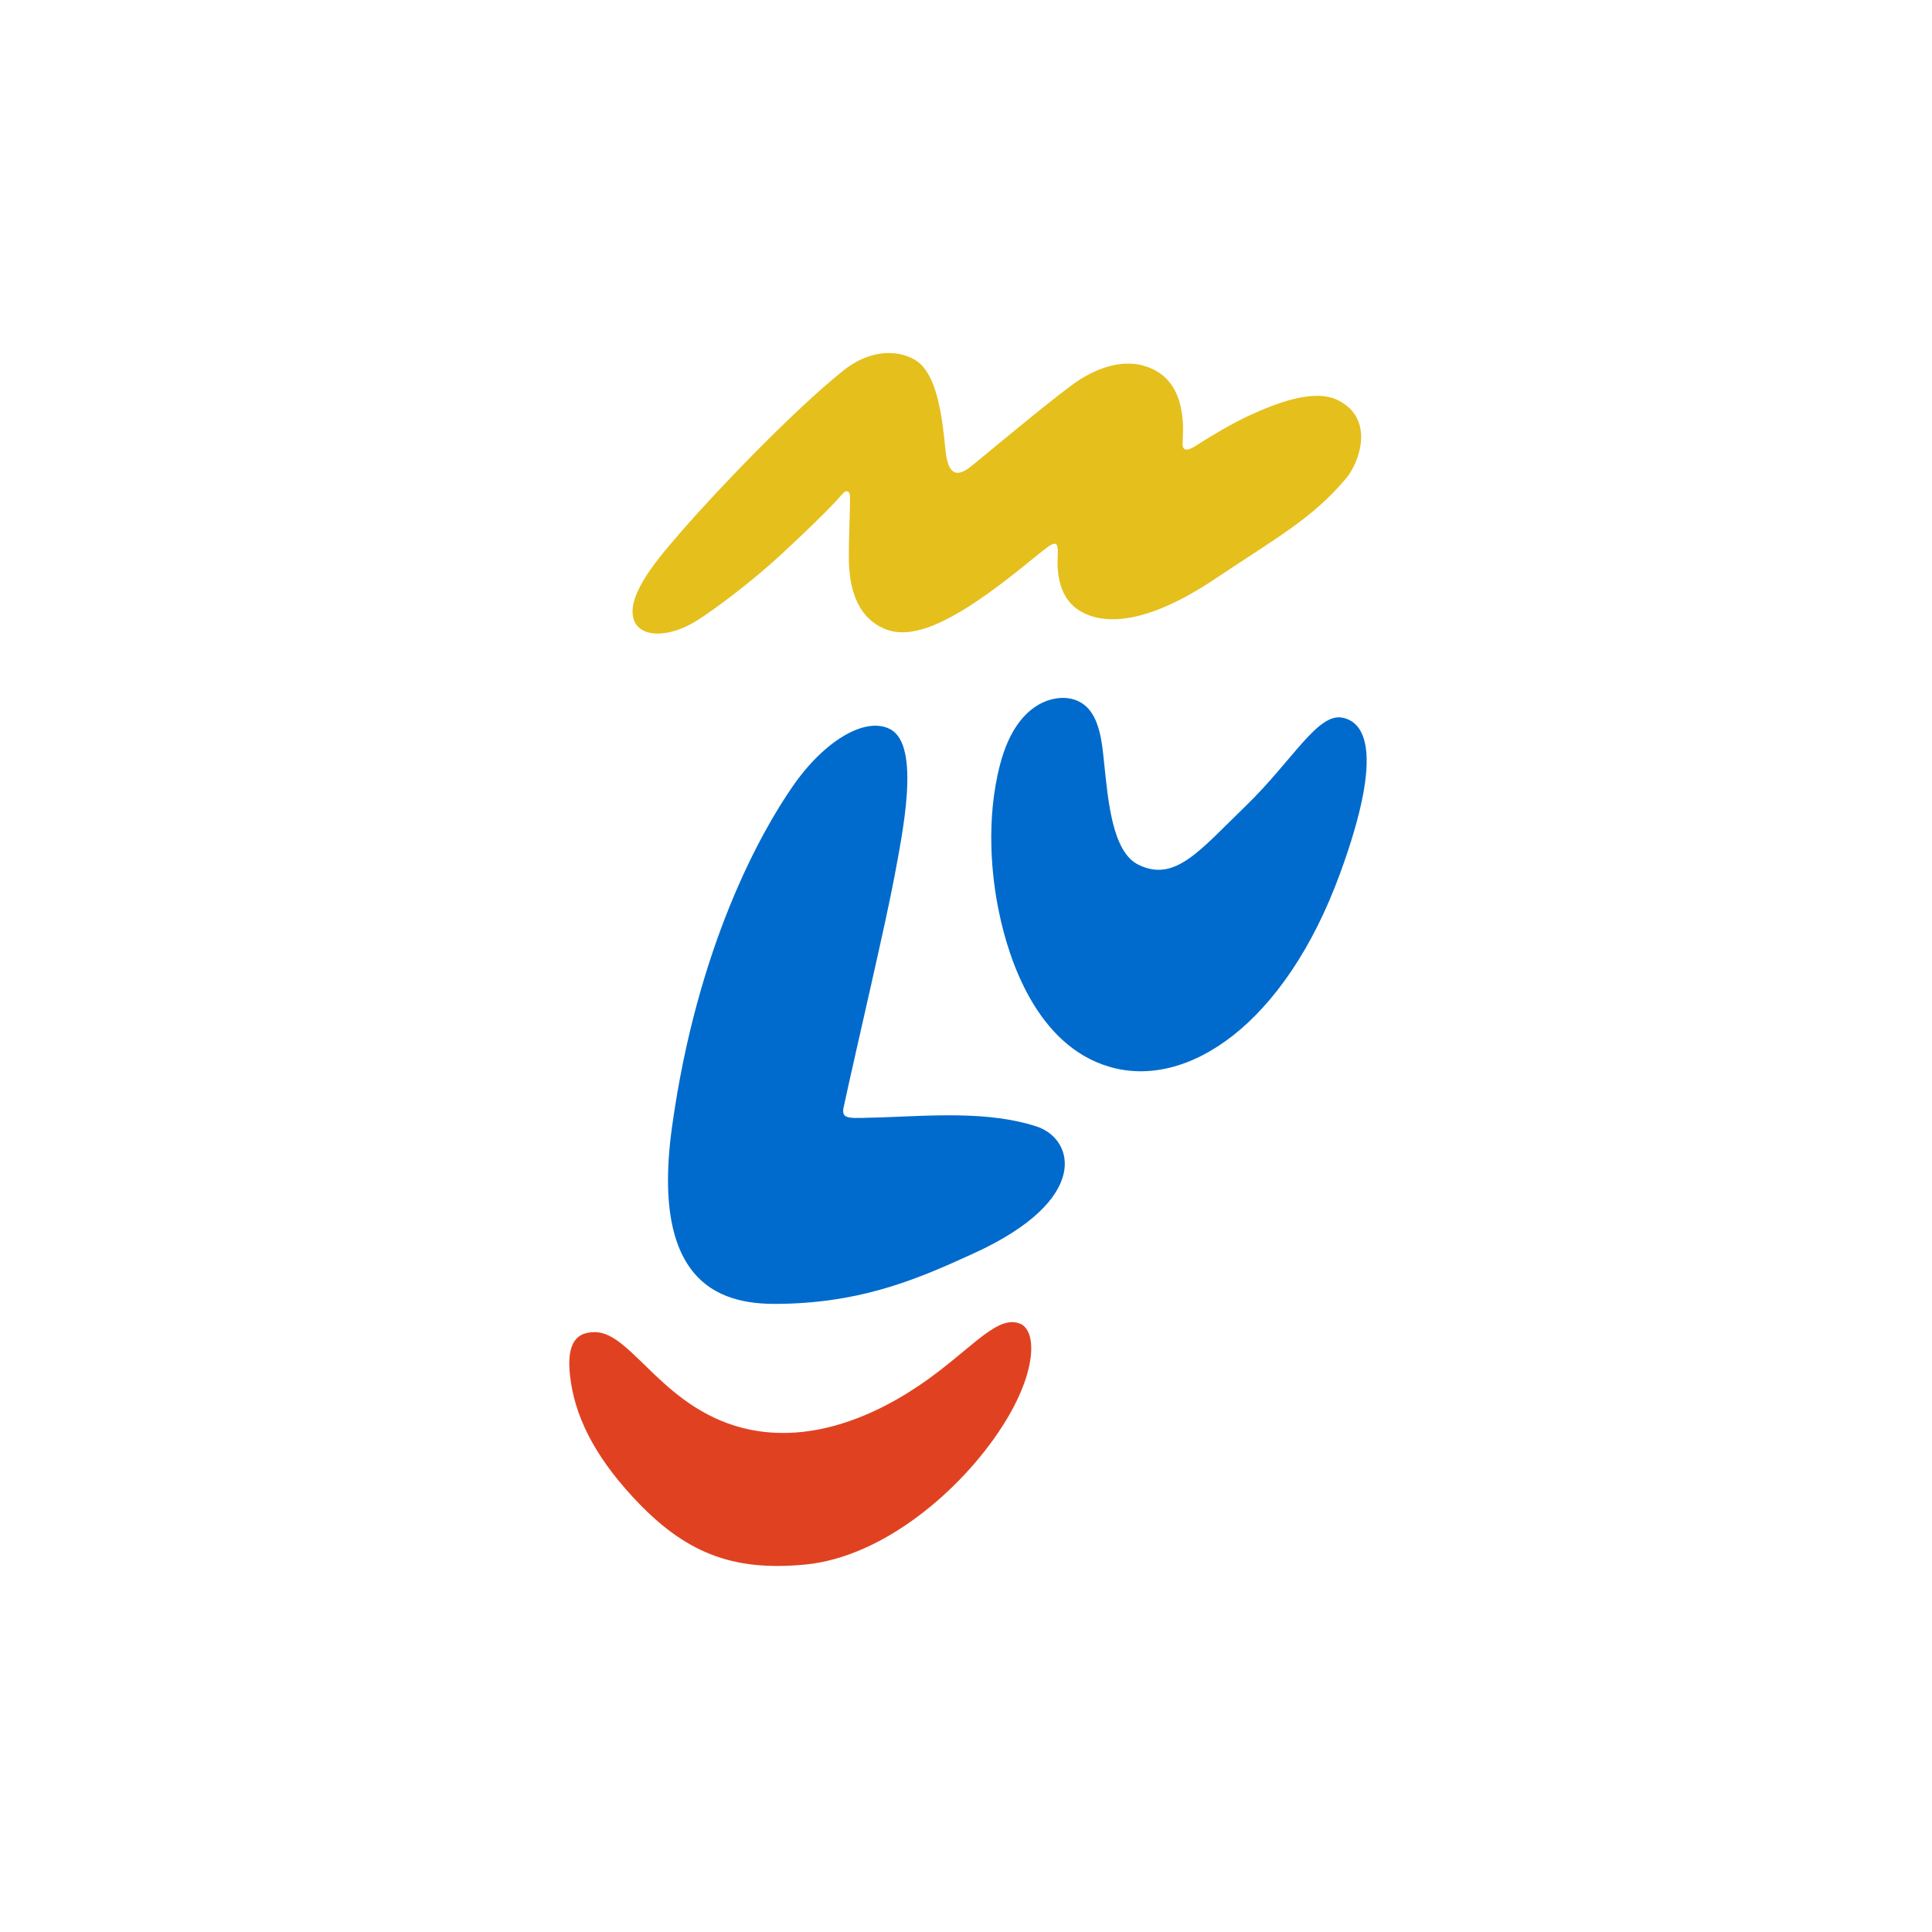 <?xml version="1.0" encoding="utf-8"?>
<!-- Generator: Adobe Illustrator 26.3.1, SVG Export Plug-In . SVG Version: 6.00 Build 0)  -->
<svg version="1.1" id="Vrstva_1" xmlns="http://www.w3.org/2000/svg" xmlns:xlink="http://www.w3.org/1999/xlink" x="0px" y="0px"
	 viewBox="0 0 744 744" style="enable-background:new 0 0 744 744;" xml:space="preserve">
<style type="text/css">
	.st0{clip-path:url(#SVGID_00000162350363787568280460000009401121986979238569_);fill:#E5BF1C;}
	.st1{clip-path:url(#SVGID_00000162350363787568280460000009401121986979238569_);fill:#006BCC;}
	.st2{clip-path:url(#SVGID_00000162350363787568280460000009401121986979238569_);fill:#E04221;}
</style>
<g>
	<defs>
		<rect id="SVGID_1_" width="744" height="744"/>
	</defs>
	<clipPath id="SVGID_00000080202545621388860560000014315699092360311688_">
		<use xlink:href="#SVGID_1_"  style="overflow:visible;"/>
	</clipPath>
	<path style="clip-path:url(#SVGID_00000080202545621388860560000014315699092360311688_);fill:#E5BF1C;" d="M324.5,142.9
		c-18.9,15.2-47.9,45.4-61.8,61.4c-8.4,9.7-21.6,24.5-18.7,34.1c2.2,7.3,13.8,7.6,25.3,0c5.8-3.8,19.4-13.6,32.3-25.6
		c18.3-17,21.9-21.6,22.9-22.7c1.7-1.8,2.7-0.7,2.8,0.8c0.2,3.2-0.5,16.3-0.4,24.6c0.1,8.9,2.1,22,14.1,26.8
		c11.9,4.8,29.3-5.3,50.5-22.1c6.3-5,8.2-6.7,11.9-9.5c4.4-3.3,4,0.2,3.9,3.7c-0.3,6.2,0.5,16.2,8.8,21c8.9,5.2,25.1,5.5,52.3-12.8
		c22.7-15.2,37.1-23,49.9-38.3c5.3-6.3,11.2-22.9-2.9-30.1c-9.1-4.7-23.6,0.9-34.3,5.8c-5.9,2.7-14.3,7.6-19.7,11.1
		c-2,1.3-5.1,3.3-5.9,0.9c-0.3-0.9,0.3-5.5,0-9.5c-0.6-7.8-2.9-17.6-14.2-21.4c-8.8-2.9-18.1,0.5-25.2,4.9
		c-6.9,4.3-32.4,25.6-41.4,33c-4,3.3-9.4,6.7-10.6-5.6c-1.3-13.8-3.3-26.9-9.4-33C349.7,135.5,337.3,132.6,324.5,142.9"/>
	<path style="clip-path:url(#SVGID_00000080202545621388860560000014315699092360311688_);fill:#006BCC;" d="M425.2,293.9
		c-1-9.4-1.9-23.9-14.6-25.1c-5.5-0.5-19.2,2-25.4,25.3c-5.7,21.5-3.3,43.8-0.5,57.1c3.7,18.2,14.5,51.4,42.5,59.6
		c30,8.9,67.6-16.4,88.8-74.3c17.8-48.6,8.7-58.5,1.1-60.1c-9.6-2.1-19.1,16.2-37.3,33.9c-17.8,17.2-27.2,29.5-41.2,22.8
		C428.2,328.3,426.7,307.7,425.2,293.9"/>
	<path style="clip-path:url(#SVGID_00000080202545621388860560000014315699092360311688_);fill:#006BCC;" d="M324.9,426.3
		c5.1-23.6,16-69.8,19.5-88.5c3-16.4,10.4-50.7-1.6-57c-9.5-5-25.4,4.4-37.6,22.1c-12.2,17.6-36.7,61.2-46.4,131
		c-9.7,69.8,28.4,68.7,45.5,68.1c29.9-1.1,50.5-10.1,70.8-19.4c45.1-20.6,38.7-44,24.1-48.8c-18.4-6-40.4-4.2-59.8-3.5
		C327.5,430.5,323.7,431.6,324.9,426.3"/>
	<path style="clip-path:url(#SVGID_00000080202545621388860560000014315699092360311688_);fill:#E04221;" d="M219.5,529.6
		c1.6,15.1,9,30.5,24.3,47c19.8,21.4,38.1,28.6,66.3,25.9c30.1-2.9,60.2-28.7,76-53.4c13.5-21.1,13.3-37.1,6.4-39.5
		c-7.9-2.7-16.1,7.1-31.4,18.8c-19.2,14.7-45.5,27.5-72,22.2c-33.4-6.7-45.6-37.7-60-37.6C220.5,512.9,218.4,519.4,219.5,529.6"/>
</g>
</svg>
